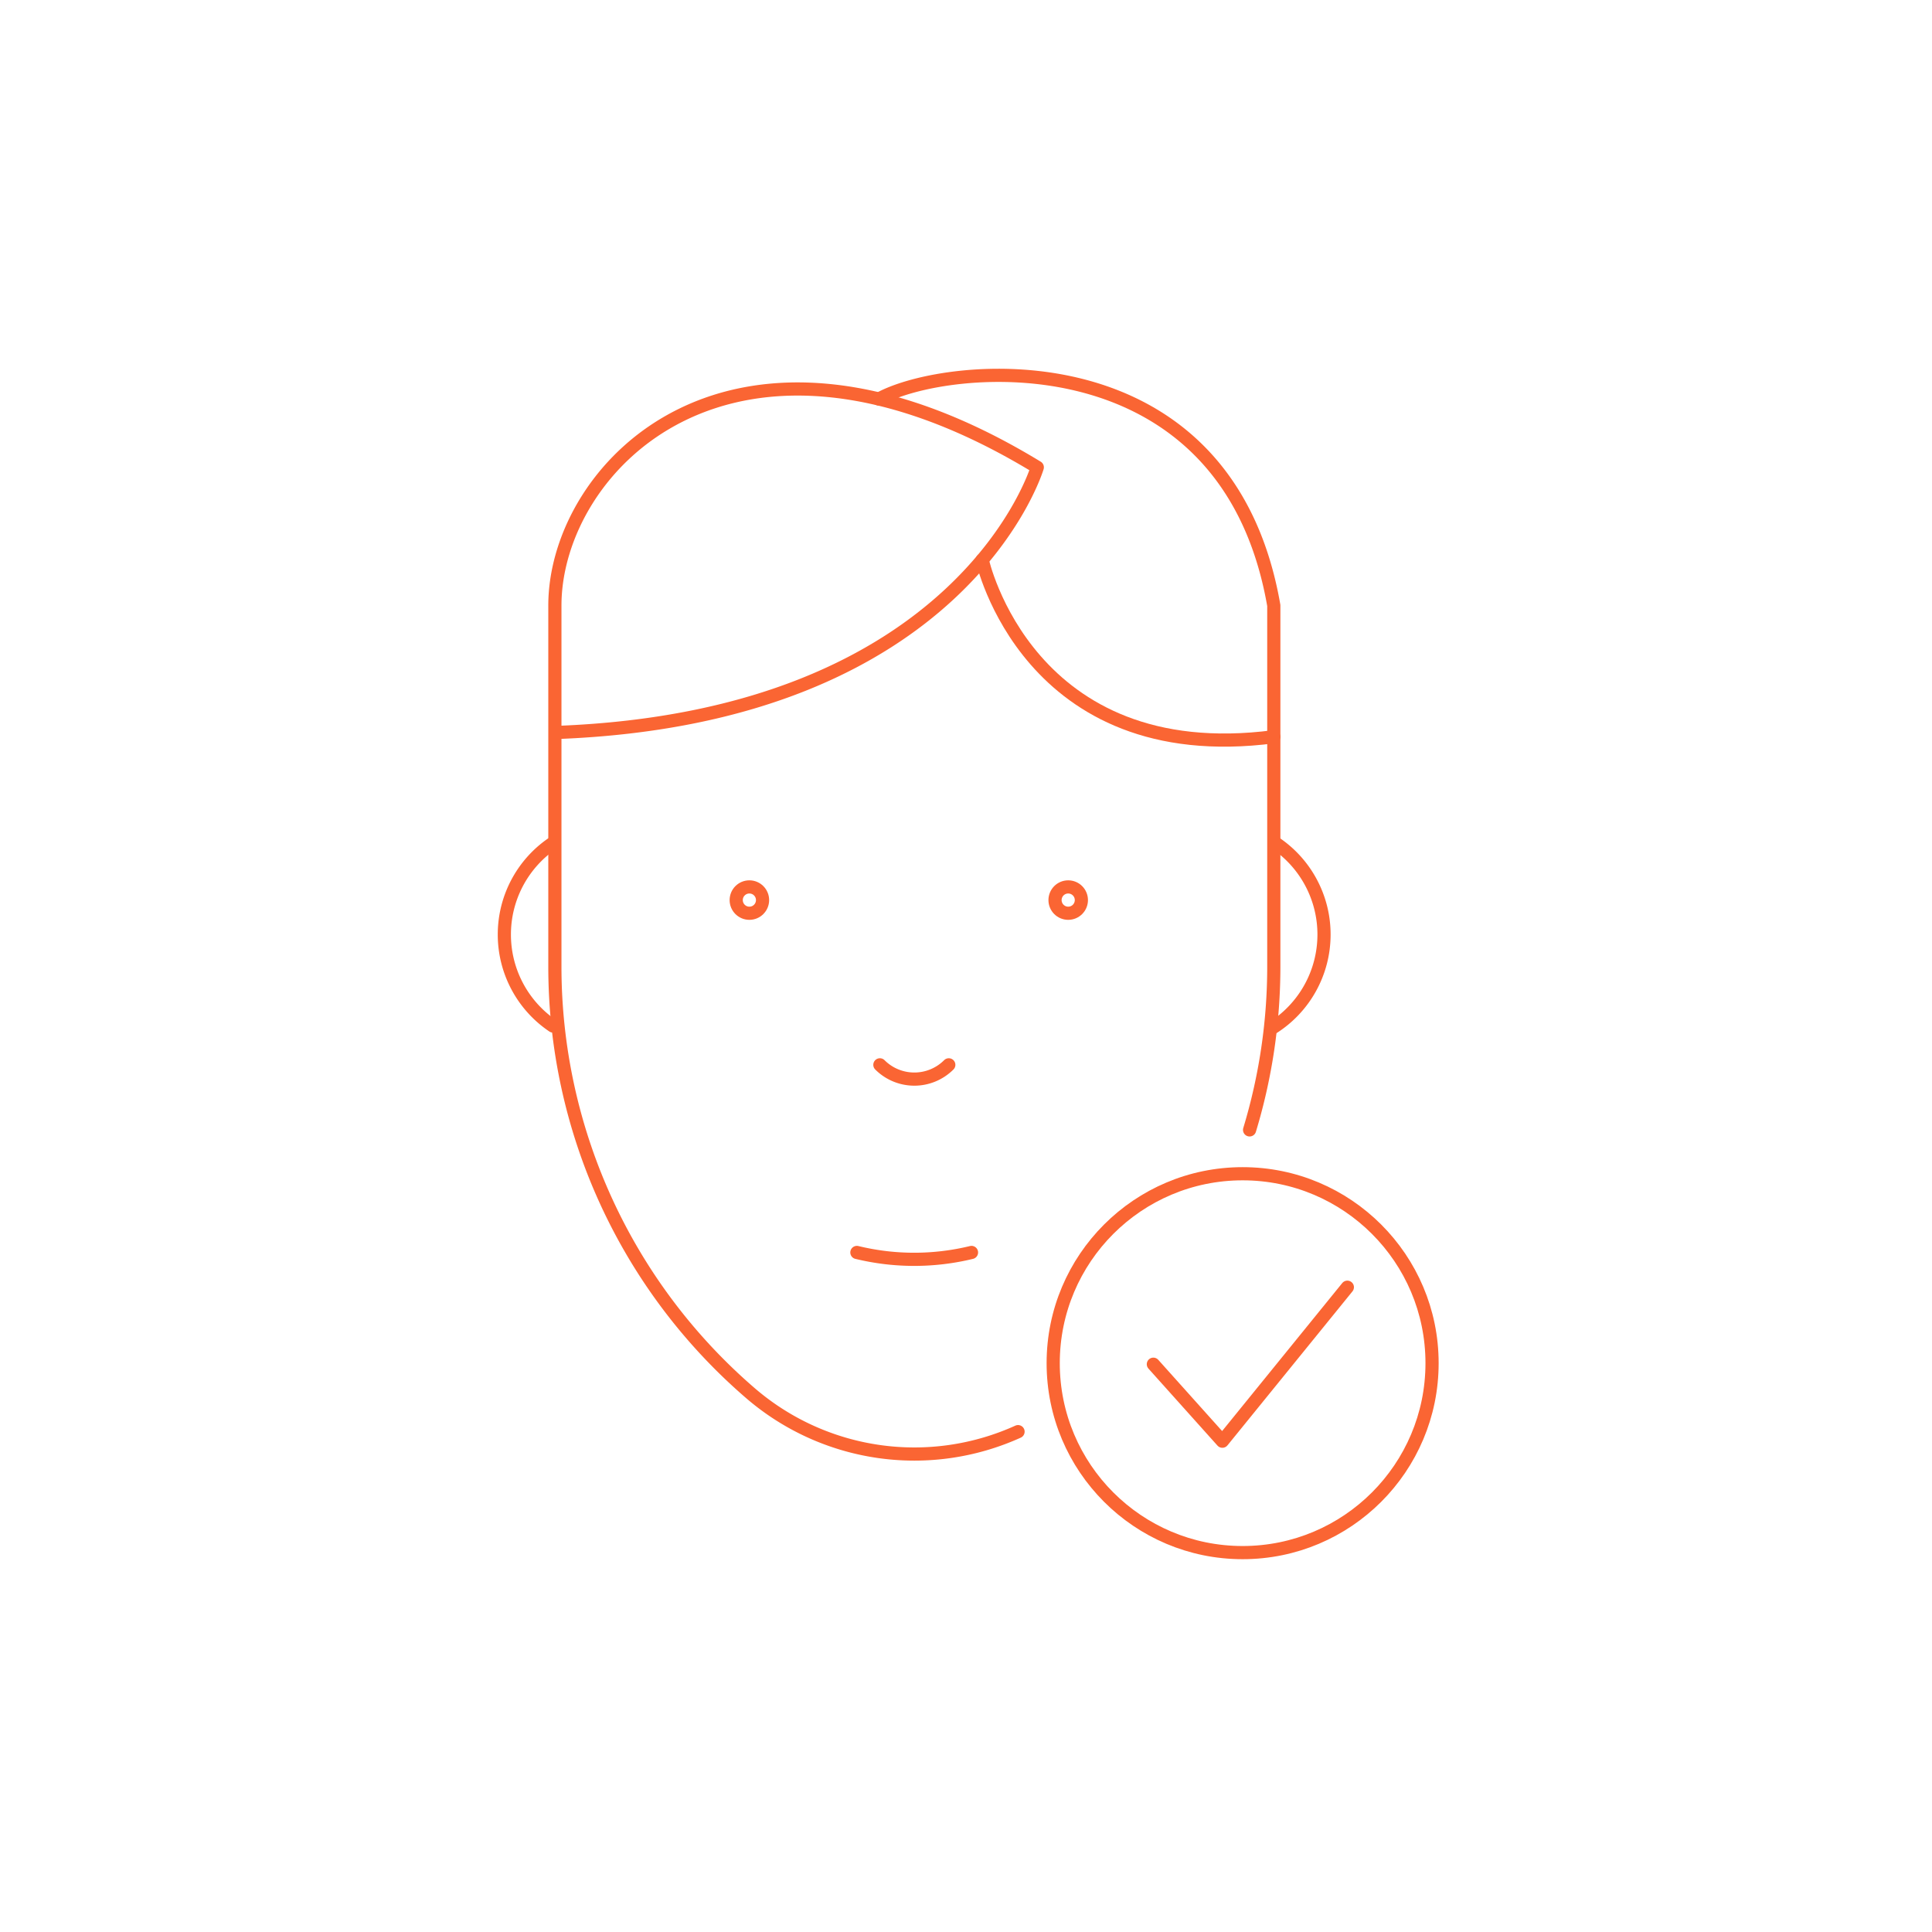 <?xml version="1.0" encoding="UTF-8"?> <svg xmlns="http://www.w3.org/2000/svg" viewBox="0 0 220 220"><g transform="translate(-1491 -5497)"><g fill="none" stroke="#fa6533" stroke-linecap="round" stroke-linejoin="round" stroke-width="1.5"><path d="M1553.808 5593.11a12.548 12.548 0 00-5.377 10.307 12.551 12.551 0 005.539 10.417"></path><path d="M1635.845 5614.083a12.555 12.555 0 005.923-10.667 12.55 12.55 0 00-5.539-10.417"></path><circle cx="1.5" cy="1.5" r="1.5" transform="translate(1611.138 5597.994)"></circle><circle cx="1.5" cy="1.5" r="1.5" transform="translate(1574.833 5597.994)"></circle><path d="M1599.04 5618.254a5.548 5.548 0 01-7.846 0"></path><path d="M1606.926 5660.024a28.6 28.6 0 01-30.466-4.378h0a64.116 64.116 0 01-22.275-48.583v-41.113c0-15.737 20.173-36.922 54.933-15.737 0 0-8.429 28.49-54.8 30.195"></path><path d="M1591.086 5542.436c7.691-4.269 39.571-7.5 44.964 23.513v41.113a64.066 64.066 0 01-2.757 18.6"></path><path d="M1602.845 5560.753s5.166 23.794 33.205 20.141"></path><path d="M1588.575 5639.619l.031.007a27.613 27.613 0 0013.02-.007h0"></path><path d="M1644.426 5643.577l-14.233 17.535-7.858-8.767"></path><circle cx="21.571" cy="21.571" r="21.571" transform="translate(1610.929 5630.656)"></circle></g></g></svg> 